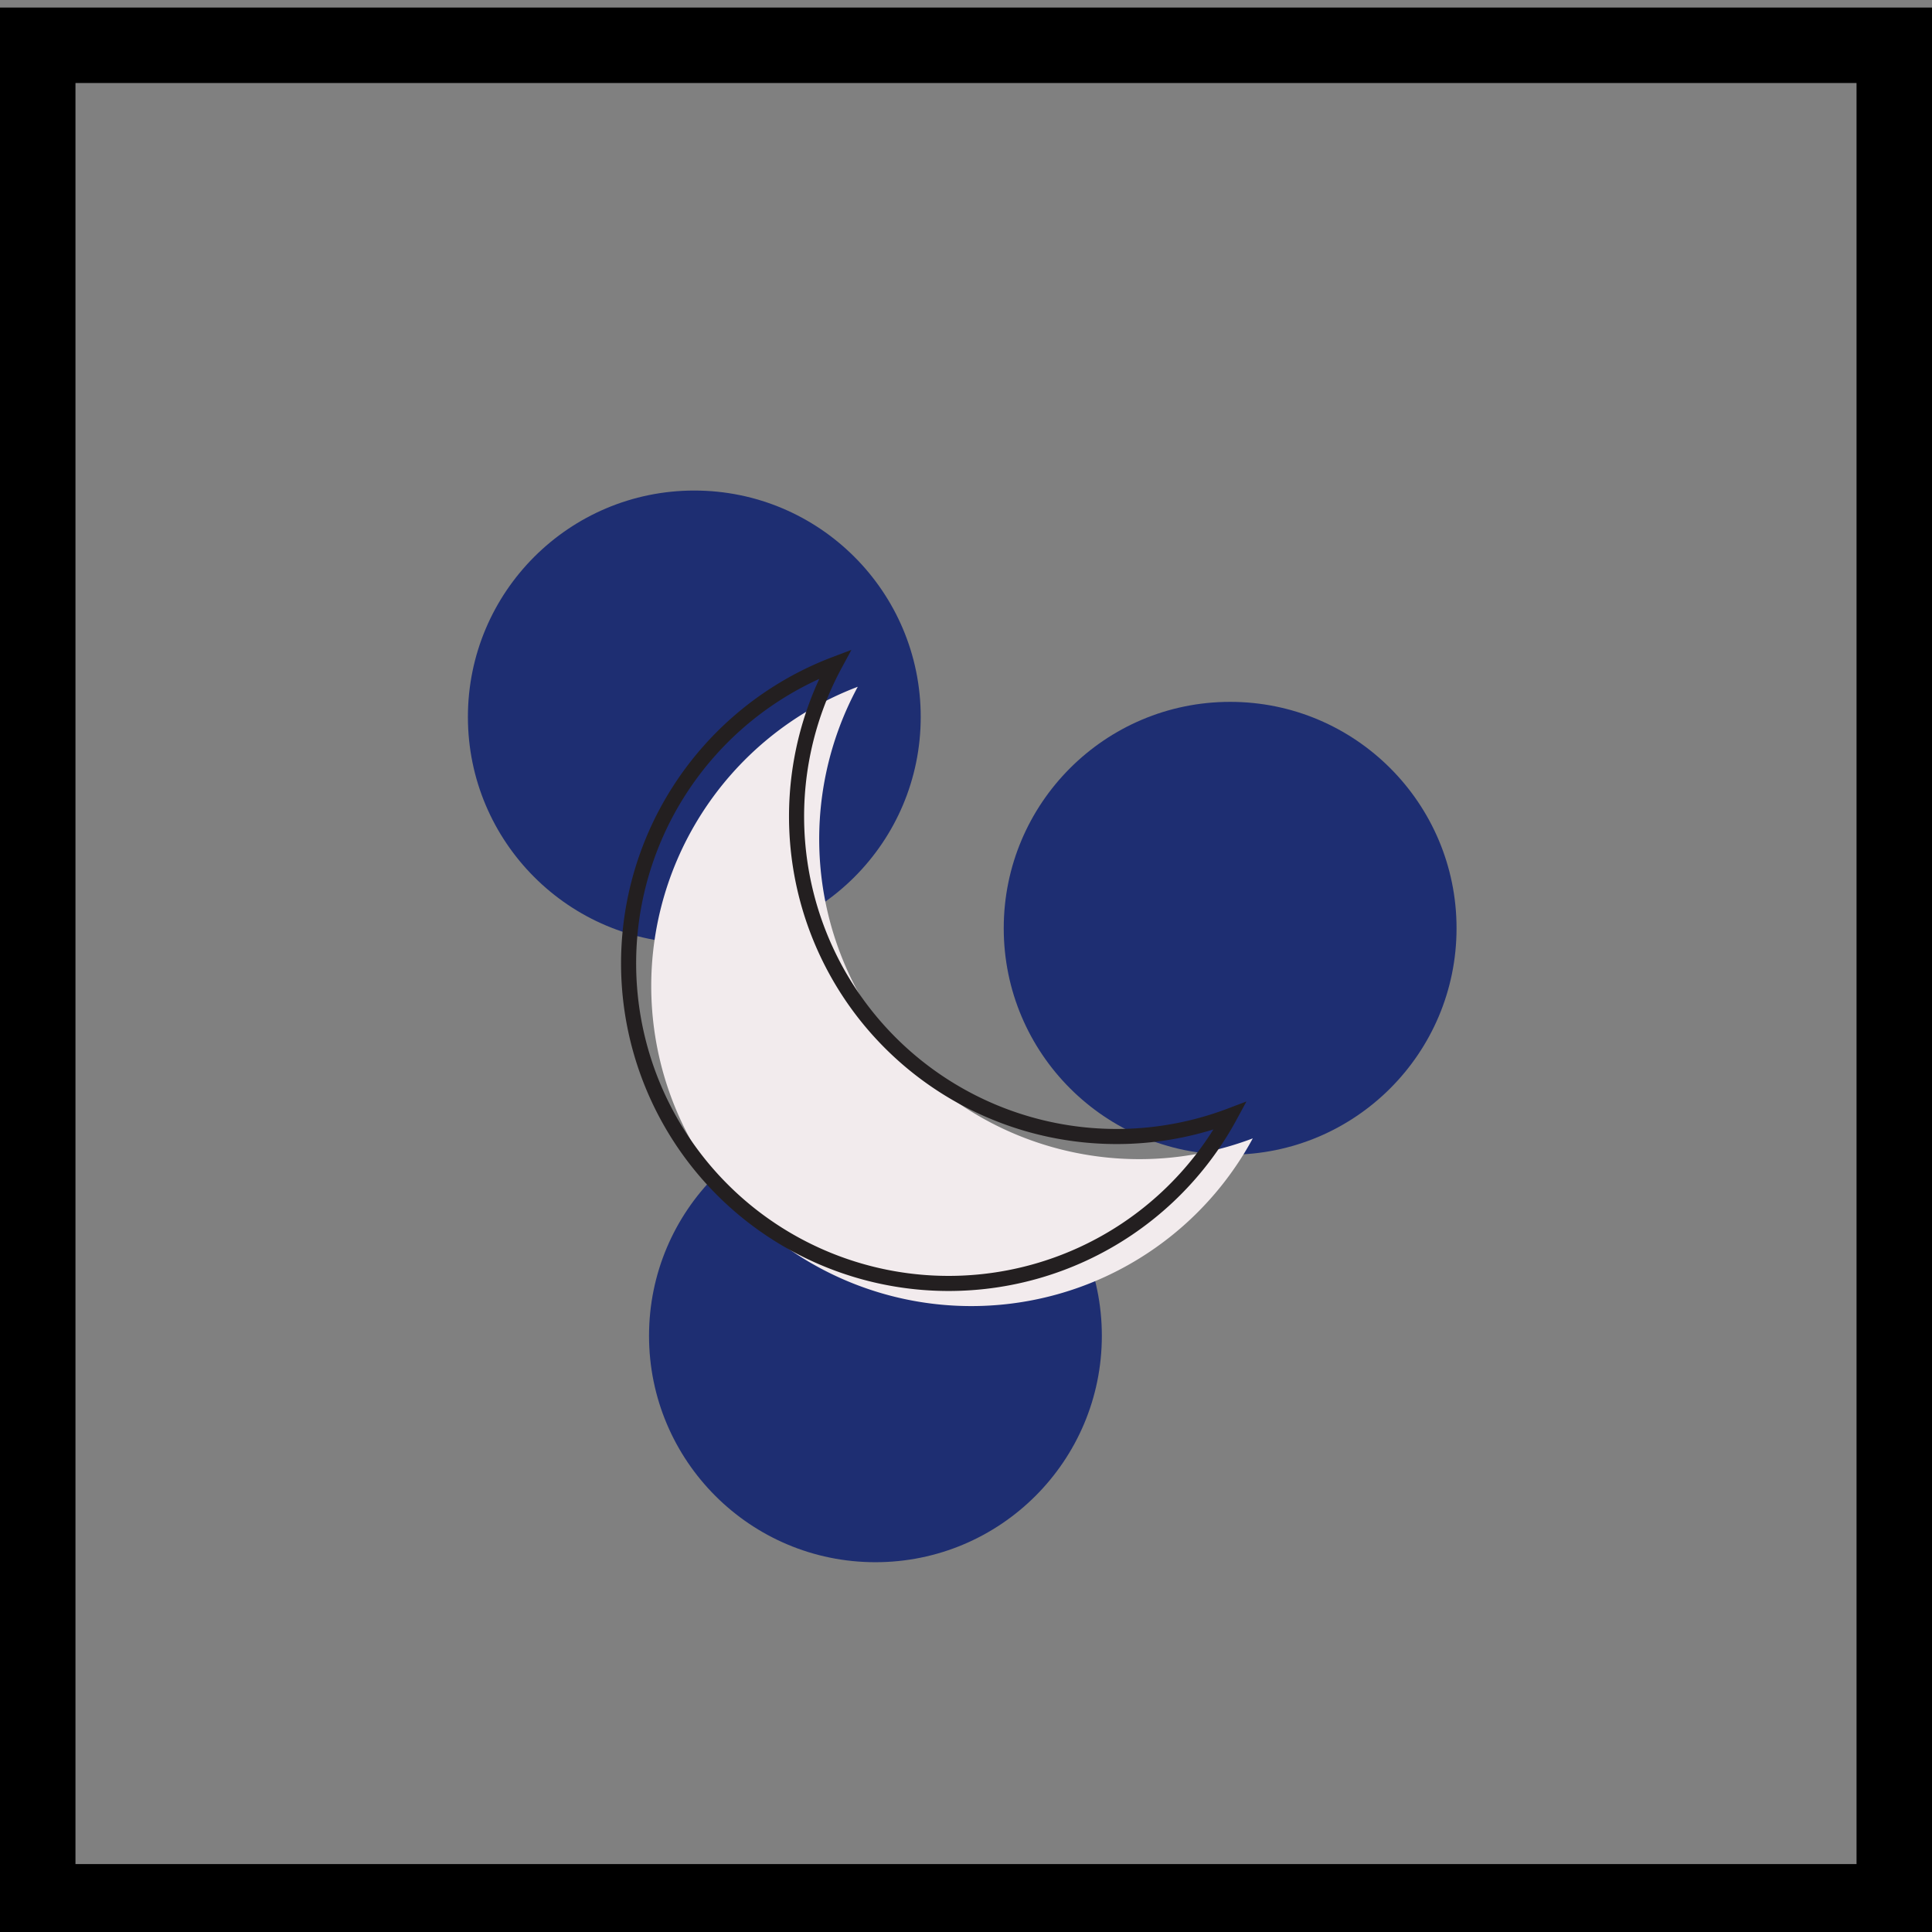 <svg xmlns="http://www.w3.org/2000/svg" viewBox="0 0 256 256">
  <rect x="0" y="0" width="256" height="256" fill="#808080" stroke="none"/>
  <defs>
    <style>
      .cls-1 {
        fill: #1e2e72;
      }

      .cls-2 {
        fill: #f2ebed;
      }

      .cls-3 {
        fill: none;
        stroke: #231f20;
        stroke-miterlimit: 10;
        stroke-width: 2px;
      }
    </style>
  </defs>
  <title>Artboard 5</title>
  <g id="iconArtemisBackground">
    <g id="iconBorder">
      <path d="M246,11V247H10V11H246M256,1H0V257H256V1Z"/>
    </g>
  </g>
  <g id="iconArtemisCircles">
    <circle class="cls-1" cx="92" cy="95" r="30"/>
    <circle class="cls-1" cx="163" cy="123" r="30"/>
    <circle class="cls-1" cx="116" cy="177" r="30"/>
  </g>
  <g id="Moon">
    <path id="moonFill" class="cls-2" d="M117.36,137.07A42.42,42.42,0,0,1,113.66,91,42.41,42.41,0,1,0,166,150.84,42.43,42.43,0,0,1,117.36,137.07Z"/>
    <path id="moonPath" class="cls-3" d="M114.36,134.07A42.42,42.42,0,0,1,110.66,88,42.41,42.41,0,1,0,163,147.84,42.43,42.43,0,0,1,114.36,134.07Z"/>
  </g>
</svg>
